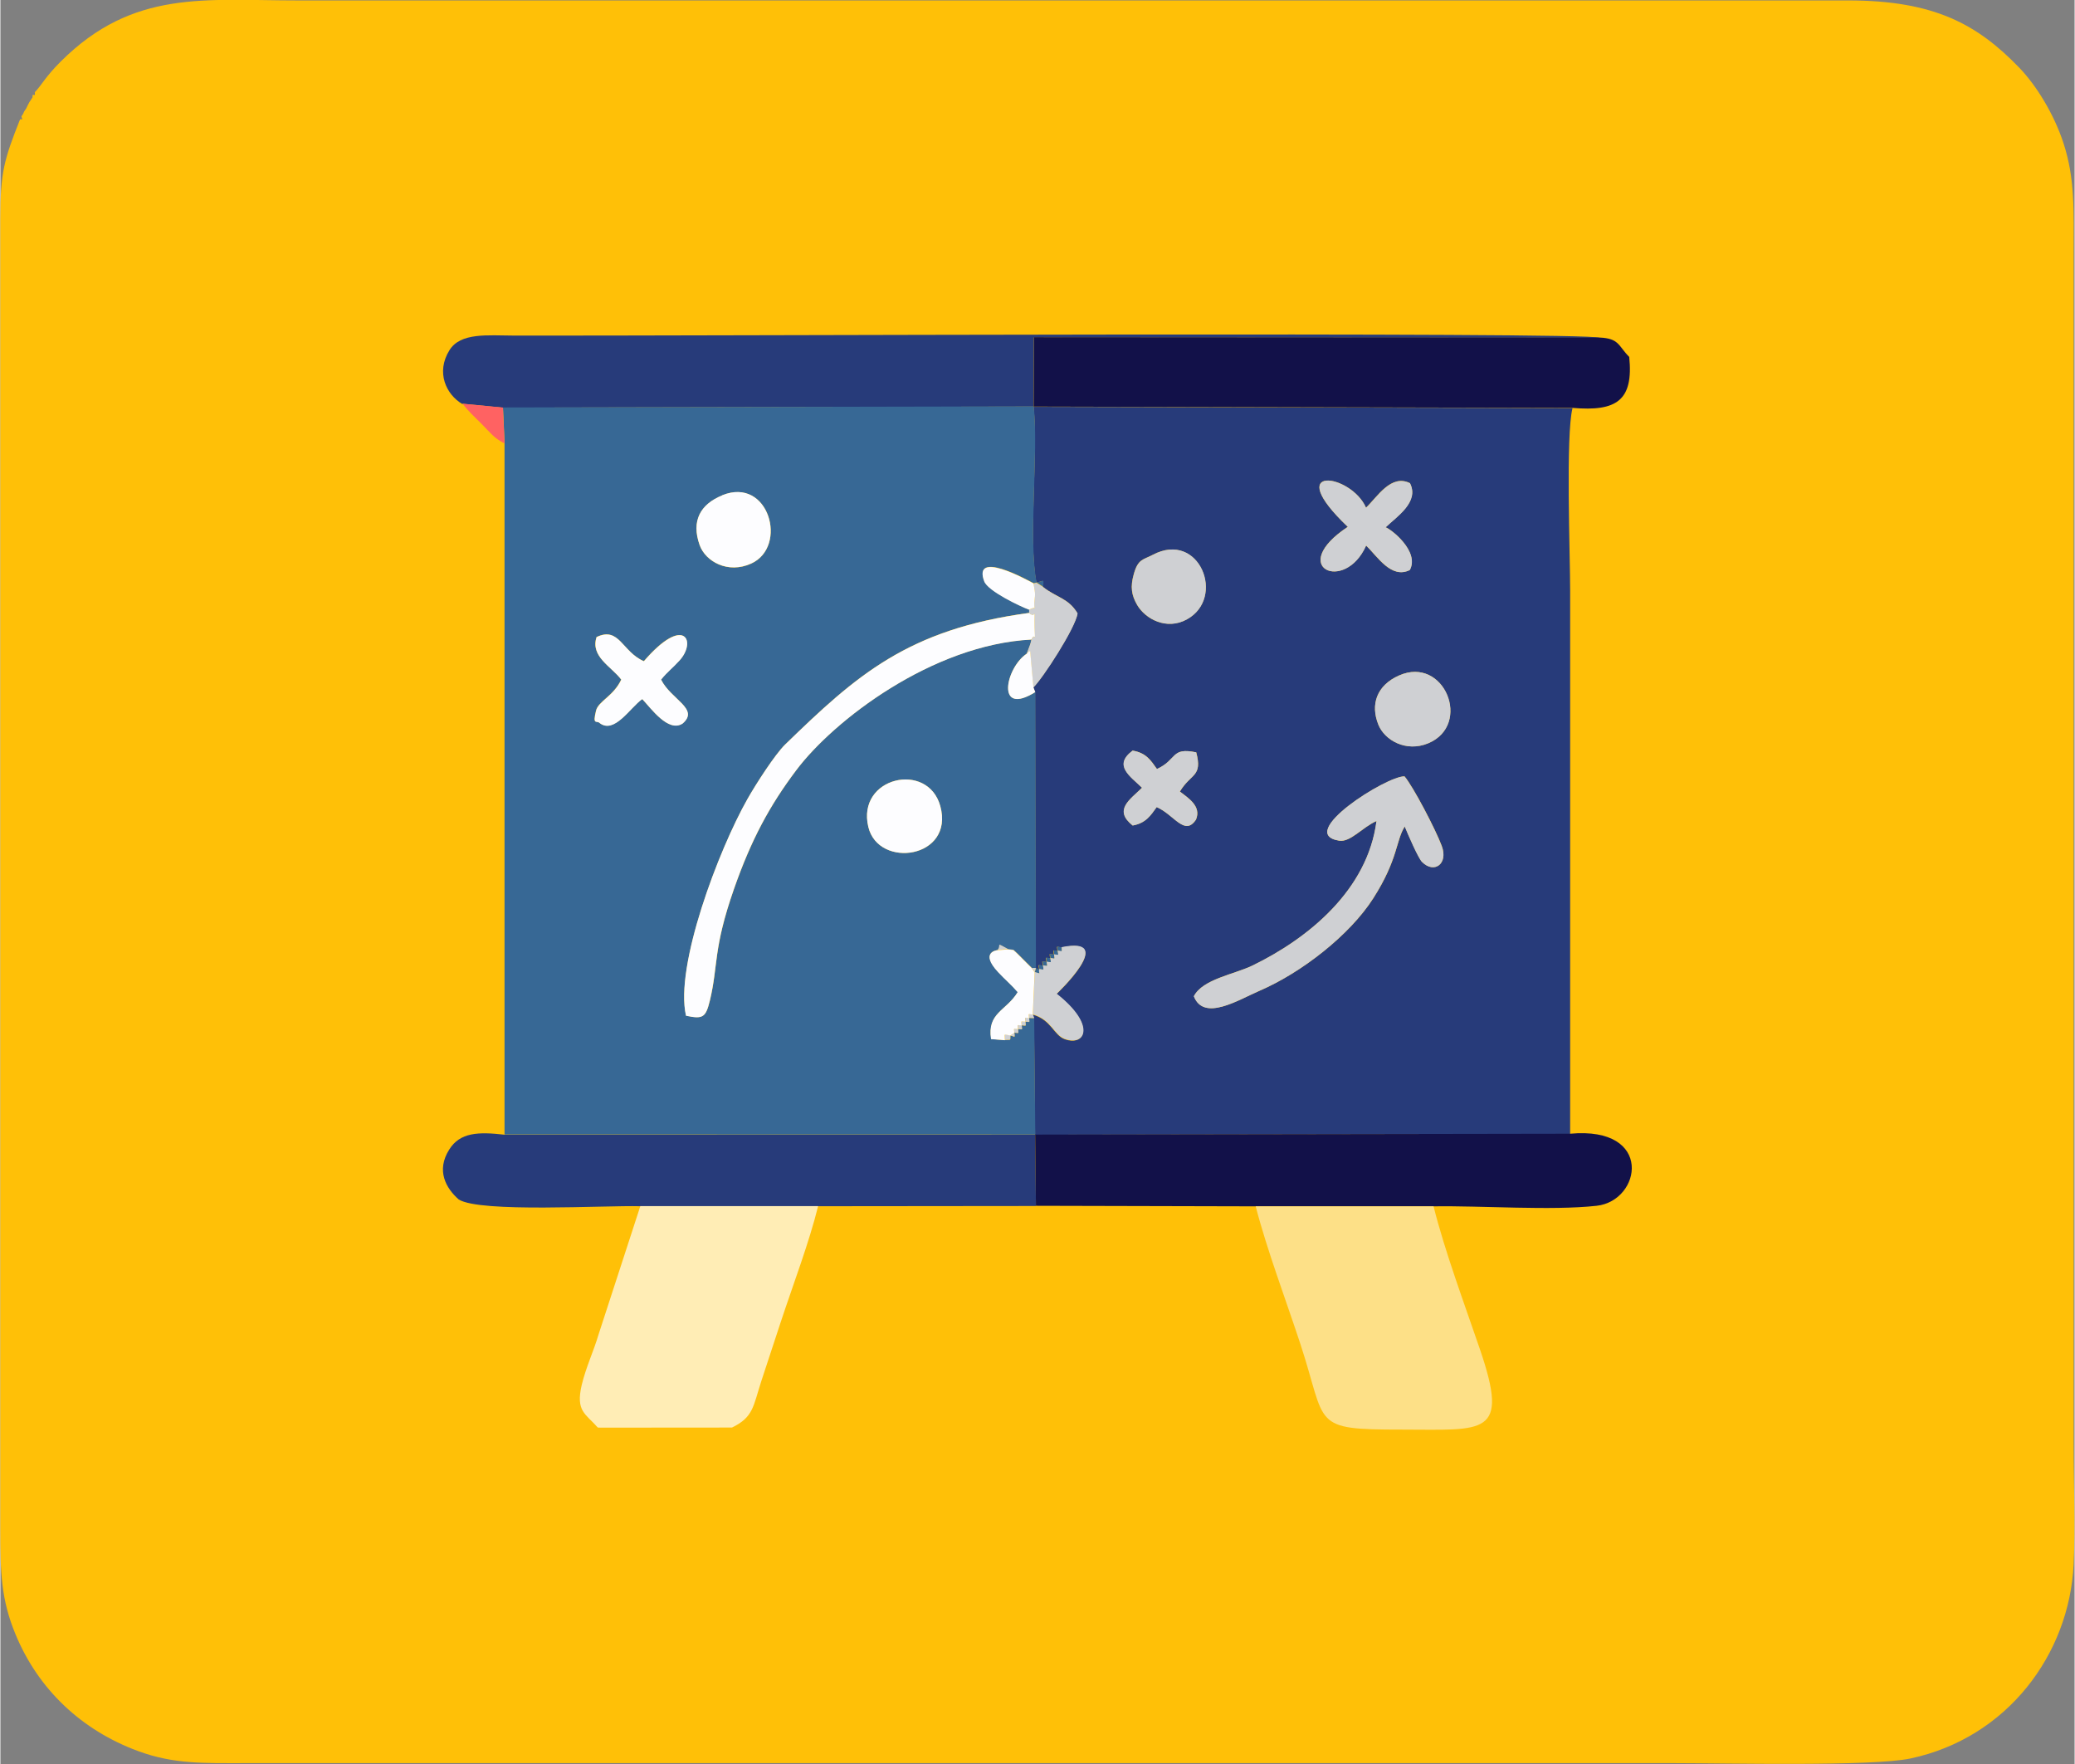 <?xml version="1.0" encoding="UTF-8"?>
<!DOCTYPE svg PUBLIC "-//W3C//DTD SVG 1.0//EN" "http://www.w3.org/TR/2001/REC-SVG-20010904/DTD/svg10.dtd">
<!-- Creator: CorelDRAW X6 -->
<svg xmlns="http://www.w3.org/2000/svg" xml:space="preserve" width="1.34in" height="1.139in" version="1.0" style="shape-rendering:geometricPrecision; text-rendering:geometricPrecision; image-rendering:optimizeQuality; fill-rule:evenodd; clip-rule:evenodd"
viewBox="0 0 19169 16300"
 xmlns:xlink="http://www.w3.org/1999/xlink">
 <rect x="0" y="0" width="19169" height="16300" fill="#808080" stroke="none"/>
 <defs>
  <style type="text/css">
   <![CDATA[
    .fil3 {fill:#121149}
    .fil1 {fill:#273B7A}
    .fil2 {fill:#376895}
    .fil7 {fill:#CFD0D3}
    .fil5 {fill:#FDE087}
    .fil6 {fill:#FDFDFF}
    .fil8 {fill:#FF6262}
    .fil0 {fill:#FFC007}
    .fil4 {fill:#FFEDB5}
   ]]>
  </style>
 </defs>
 <g id="Layer_x0020_1">
  <path class="fil0" d="M319 856c-2,28 6,24 -20,19l-3 26c-11,18 -17,27 -29,44l-15 29 -14 29 -18 26 -9 21 -17 26c8,32 17,26 -12,26 -146,368 -183,490 -183,916l0 12116c0,398 8,647 140,966 211,512 612,888 1132,1080 330,122 608,112 986,112 4407,0 8814,0 13221,0 456,0 1821,32 2174,-43 895,-190 1469,-964 1508,-1795 17,-352 0,-748 0,-1106l0 -11010c0,-393 14,-683 -93,-1013 -88,-271 -252,-536 -409,-699 -386,-400 -785,-622 -1581,-622l-14326 0c-862,0 -1523,-103 -2192,563 -146,145 -175,217 -242,286z"/>
  <g id="_1101326080">
   <path class="fil1" d="M12717 7587c-131,58 -240,198 -344,181 -409,-64 440,-599 604,-594 81,96 287,490 344,643 61,164 -69,260 -182,148 -35,-35 -130,-254 -160,-328 -83,130 -60,301 -290,662 -217,341 -664,688 -1050,855 -198,85 -517,288 -609,52 81,-159 372,-202 544,-285 510,-248 1061,-694 1144,-1334zm-2031 -129c-55,76 -99,148 -222,170 -179,-143 -28,-237 87,-349 -109,-106 -270,-206 -87,-343 127,21 169,92 225,170 191,-88 126,-203 363,-154 60,228 -50,192 -151,362 78,61 200,135 149,259 -105,159 -201,-44 -363,-115zm2239 -1216c419,-186 678,455 271,626 -206,86 -403,-29 -461,-171 -76,-188 -15,-364 190,-455zm-2276 -1115c431,-228 680,399 314,597 -187,101 -382,-4 -458,-134 -52,-90 -65,-166 -31,-285 39,-141 86,-131 175,-178zm2376 140c-172,86 -299,-125 -404,-226 -197,445 -735,201 -169,-173 -619,-589 33,-491 168,-177 107,-102 231,-313 406,-227 89,174 -121,309 -225,408 51,17 315,222 224,394zm-8755 -1536l373 36 4905 -10c46,434 -52,1216 26,1627 79,-18 62,-37 62,40 123,98 233,101 318,243 -16,130 -324,605 -409,685l17 43 5 2552 32 10c-5,-50 -16,-39 34,-34 -5,-50 -16,-39 34,-34 -5,-50 -16,-39 34,-34 -5,-50 -16,-39 34,-34 -5,-50 -16,-39 34,-34 -5,-52 -16,-39 37,-32 522,-105 -45,430 -46,430 364,286 268,486 76,418 -102,-37 -124,-179 -296,-227l12 34 10 1076 -4905 -1c-238,-27 -409,-23 -509,137 -124,196 -29,359 88,462 200,124 1349,53 1677,62l1643 0 2014 -2 -7 -658 4944 -8c0,-1115 0,-2231 0,-3346 0,-556 0,-1112 0,-1668 0,-338 -42,-1443 22,-1693l-4981 -12 3 -641 5227 3c-91,-56 -8550,-16 -10034,-20 -241,-1 -492,-30 -594,135 -128,205 -30,411 120,498z"/>
   <path class="fil2" d="M8021 7641c-110,-461 549,-611 665,-193 134,485 -571,584 -665,193zm-2512 -1755c210,-101 236,137 437,223 376,-436 491,-181 328,-5 -64,69 -107,98 -169,175 92,186 357,270 199,406 -132,87 -293,-143 -373,-226 -113,80 -257,325 -393,222 -28,-29 -68,26 -34,-115 21,-87 162,-135 233,-287 -92,-122 -288,-213 -228,-393zm1162 -1309c432,-176 612,474 268,631 -216,98 -423,-19 -477,-171 -80,-224 7,-377 209,-459zm-2012 -479l0 6385 4905 1 -10 -1076 -47 -1c2,47 13,36 -34,34 2,47 13,36 -34,34 2,47 13,36 -34,34 2,47 13,36 -34,34 2,49 12,38 -37,26 -3,53 10,35 -50,42l-127 -10c-39,-244 140,-260 246,-434 -62,-71 -114,-113 -181,-185 -174,-187 -7,-203 -6,-203 42,-40 -30,-78 98,-7l49 6 35 32 34 34 34 34 34 34 34 34 36 0 -10 38c74,20 28,16 42,-28 50,5 39,16 34,-34 50,5 39,16 34,-34 50,5 39,16 34,-34 50,5 39,16 34,-34 50,5 39,16 34,-34 49,5 37,16 37,-32 -53,-7 -42,-19 -37,32 -50,-5 -39,-16 -34,34 -50,-5 -39,-16 -34,34 -50,-5 -39,-16 -34,34 -50,-5 -39,-16 -34,34 -50,-5 -39,-16 -34,34l-32 -10 -5 -2552c-368,231 -276,-223 -80,-354 26,-67 40,-98 44,-131 -917,46 -1828,747 -2174,1208 -246,327 -415,641 -574,1094 -196,560 -145,706 -223,1031 -39,163 -66,175 -221,143 -106,-459 301,-1532 568,-2003 80,-141 254,-411 348,-503 658,-639 1133,-1065 2255,-1216l0 -31c-81,-29 -382,-173 -415,-262 -107,-290 387,-18 456,19l27 -7 62 40c0,-76 17,-57 -62,-40 -78,-411 20,-1193 -26,-1627l-4905 10 15 332z"/>
   <path class="fil3" d="M9571 11142l2029 5 1643 0c448,-7 1090,41 1508,-5 415,-45 532,-737 -244,-666l-4944 8 7 658z"/>
   <path class="fil3" d="M9549 3757l4981 12c405,35 564,-67 523,-471 -102,-102 -91,-171 -274,-179l-5227 -3 -3 641z"/>
   <path class="fil4" d="M5528 12331c-44,150 -118,307 -156,468 -56,243 35,263 149,392l28 1 1212 -1c200,-97 195,-196 273,-435 58,-178 116,-354 177,-538 113,-343 264,-739 346,-1073l-1643 0 -386 1186z"/>
   <path class="fil5" d="M13244 11147l-1643 0c104,403 279,864 414,1275 247,752 91,788 935,788 766,0 1000,67 723,-743 -140,-410 -325,-907 -428,-1319z"/>
   <path class="fil6" d="M9528 5910c41,-82 34,61 31,-109 -4,-224 17,-77 -52,-137 -1122,151 -1597,577 -2255,1216 -94,92 -268,362 -348,503 -267,471 -674,1544 -568,2003 155,32 182,19 221,-143 78,-325 27,-471 223,-1031 159,-454 328,-767 574,-1094 346,-461 1257,-1161 2174,-1208z"/>
   <path class="fil7" d="M12717 7587c-82,640 -634,1086 -1144,1334 -172,84 -462,126 -544,285 92,236 411,34 609,-52 386,-166 833,-514 1050,-855 230,-361 207,-532 290,-662 30,74 125,294 160,328 113,113 244,16 182,-148 -57,-153 -263,-547 -344,-643 -164,-6 -1012,530 -604,594 104,16 213,-123 344,-181z"/>
   <path class="fil7" d="M12453 4868c-567,374 -28,618 169,173 105,101 233,312 404,226 91,-172 -173,-377 -224,-394 103,-99 314,-234 225,-408 -175,-86 -299,124 -406,227 -136,-315 -787,-412 -168,177z"/>
   <path class="fil6" d="M6275 6105c163,-177 48,-431 -328,5 -201,-86 -227,-324 -437,-223 -59,181 136,271 228,393 -71,153 -212,200 -233,287 -34,141 6,86 34,115 136,103 280,-142 393,-222 79,83 241,313 373,226 158,-136 -106,-220 -199,-406 63,-77 106,-105 169,-175z"/>
   <path class="fil6" d="M6671 4577c-202,82 -288,235 -209,459 54,152 261,269 477,171 343,-156 163,-806 -268,-631z"/>
   <path class="fil7" d="M12925 6242c-205,91 -266,267 -190,455 57,142 254,257 461,171 408,-171 148,-812 -271,-626z"/>
   <path class="fil6" d="M8021 7641c93,391 798,292 665,-193 -115,-418 -775,-268 -665,193z"/>
   <path class="fil7" d="M10650 5127c-90,47 -136,38 -175,178 -33,119 -21,195 31,285 76,130 272,236 458,134 366,-199 116,-826 -314,-597z"/>
   <path class="fil7" d="M10551 7279c-115,112 -266,206 -87,349 123,-22 167,-94 222,-170 162,70 258,274 363,115 51,-124 -71,-198 -149,-259 102,-170 211,-133 151,-362 -237,-49 -172,66 -363,154 -56,-78 -98,-149 -225,-170 -183,137 -22,237 87,343z"/>
   <path class="fil7" d="M9313 8772l49 6 35 32 34 34 34 34 34 34 34 34 26 38 -17 390c-48,-4 -37,-15 -35,32 -47,-2 -36,-13 -34,34 -47,-2 -36,-13 -34,34 -47,-2 -36,-13 -34,34 -47,-2 -36,-13 -34,34l-37 26c-66,-12 -50,-26 -50,42 59,-7 47,11 50,-42 49,12 39,23 37,-26 47,2 36,13 34,-34 47,2 36,13 34,-34 47,2 36,13 34,-34 47,2 36,13 34,-34l47 1 -12 -34c172,48 194,191 296,227 193,69 289,-131 -76,-418 0,-1 567,-536 46,-430 0,49 12,37 -37,32 5,50 16,39 -34,34 5,50 16,39 -34,34 5,50 16,39 -34,34 5,50 16,39 -34,34 5,50 16,39 -34,34 -14,43 33,48 -42,28l10 -38 -36 0 -34 -34 -34 -34 -34 -34 -34 -34 -35 -32 -49 -6c-128,-71 -57,-33 -98,7l98 -7z"/>
   <path class="fil7" d="M9507 5634l0 31c70,60 48,-87 52,137 3,170 10,26 -31,109 -5,32 -19,64 -44,131 8,-10 28,-32 32,-23l30 334c85,-80 393,-555 409,-685 -85,-142 -195,-145 -318,-243l-62 -40 -27 7c7,53 19,82 11,139 -20,143 35,56 -52,104z"/>
   <path class="fil6" d="M9283 9611c0,-67 -17,-53 50,-42l37 -26c-2,-47 -13,-36 34,-34 -2,-47 -13,-36 34,-34 -2,-47 -13,-36 34,-34 -2,-47 -13,-36 34,-34 -2,-47 -13,-36 35,-32l17 -390 -26 -38 -34 -34 -34 -34 -34 -34 -34 -34 -35 -32 -49 -6 -98 7c0,0 -168,16 6,203 67,72 119,113 181,185 -106,174 -284,190 -246,434l127 10z"/>
   <path class="fil6" d="M9507 5634c87,-48 33,39 52,-104 8,-57 -4,-86 -11,-139 -69,-37 -564,-309 -456,-19 33,90 334,233 415,262z"/>
   <path class="fil6" d="M9484 6041c-196,131 -288,585 80,354l-17 -43 -30 -334c-4,-8 -24,13 -32,23z"/>
   <path class="fil8" d="M4659 4098l-15 -332 -373 -36c55,72 109,120 178,189 84,84 106,124 210,179z"/>
  </g>
 </g>
</svg>
